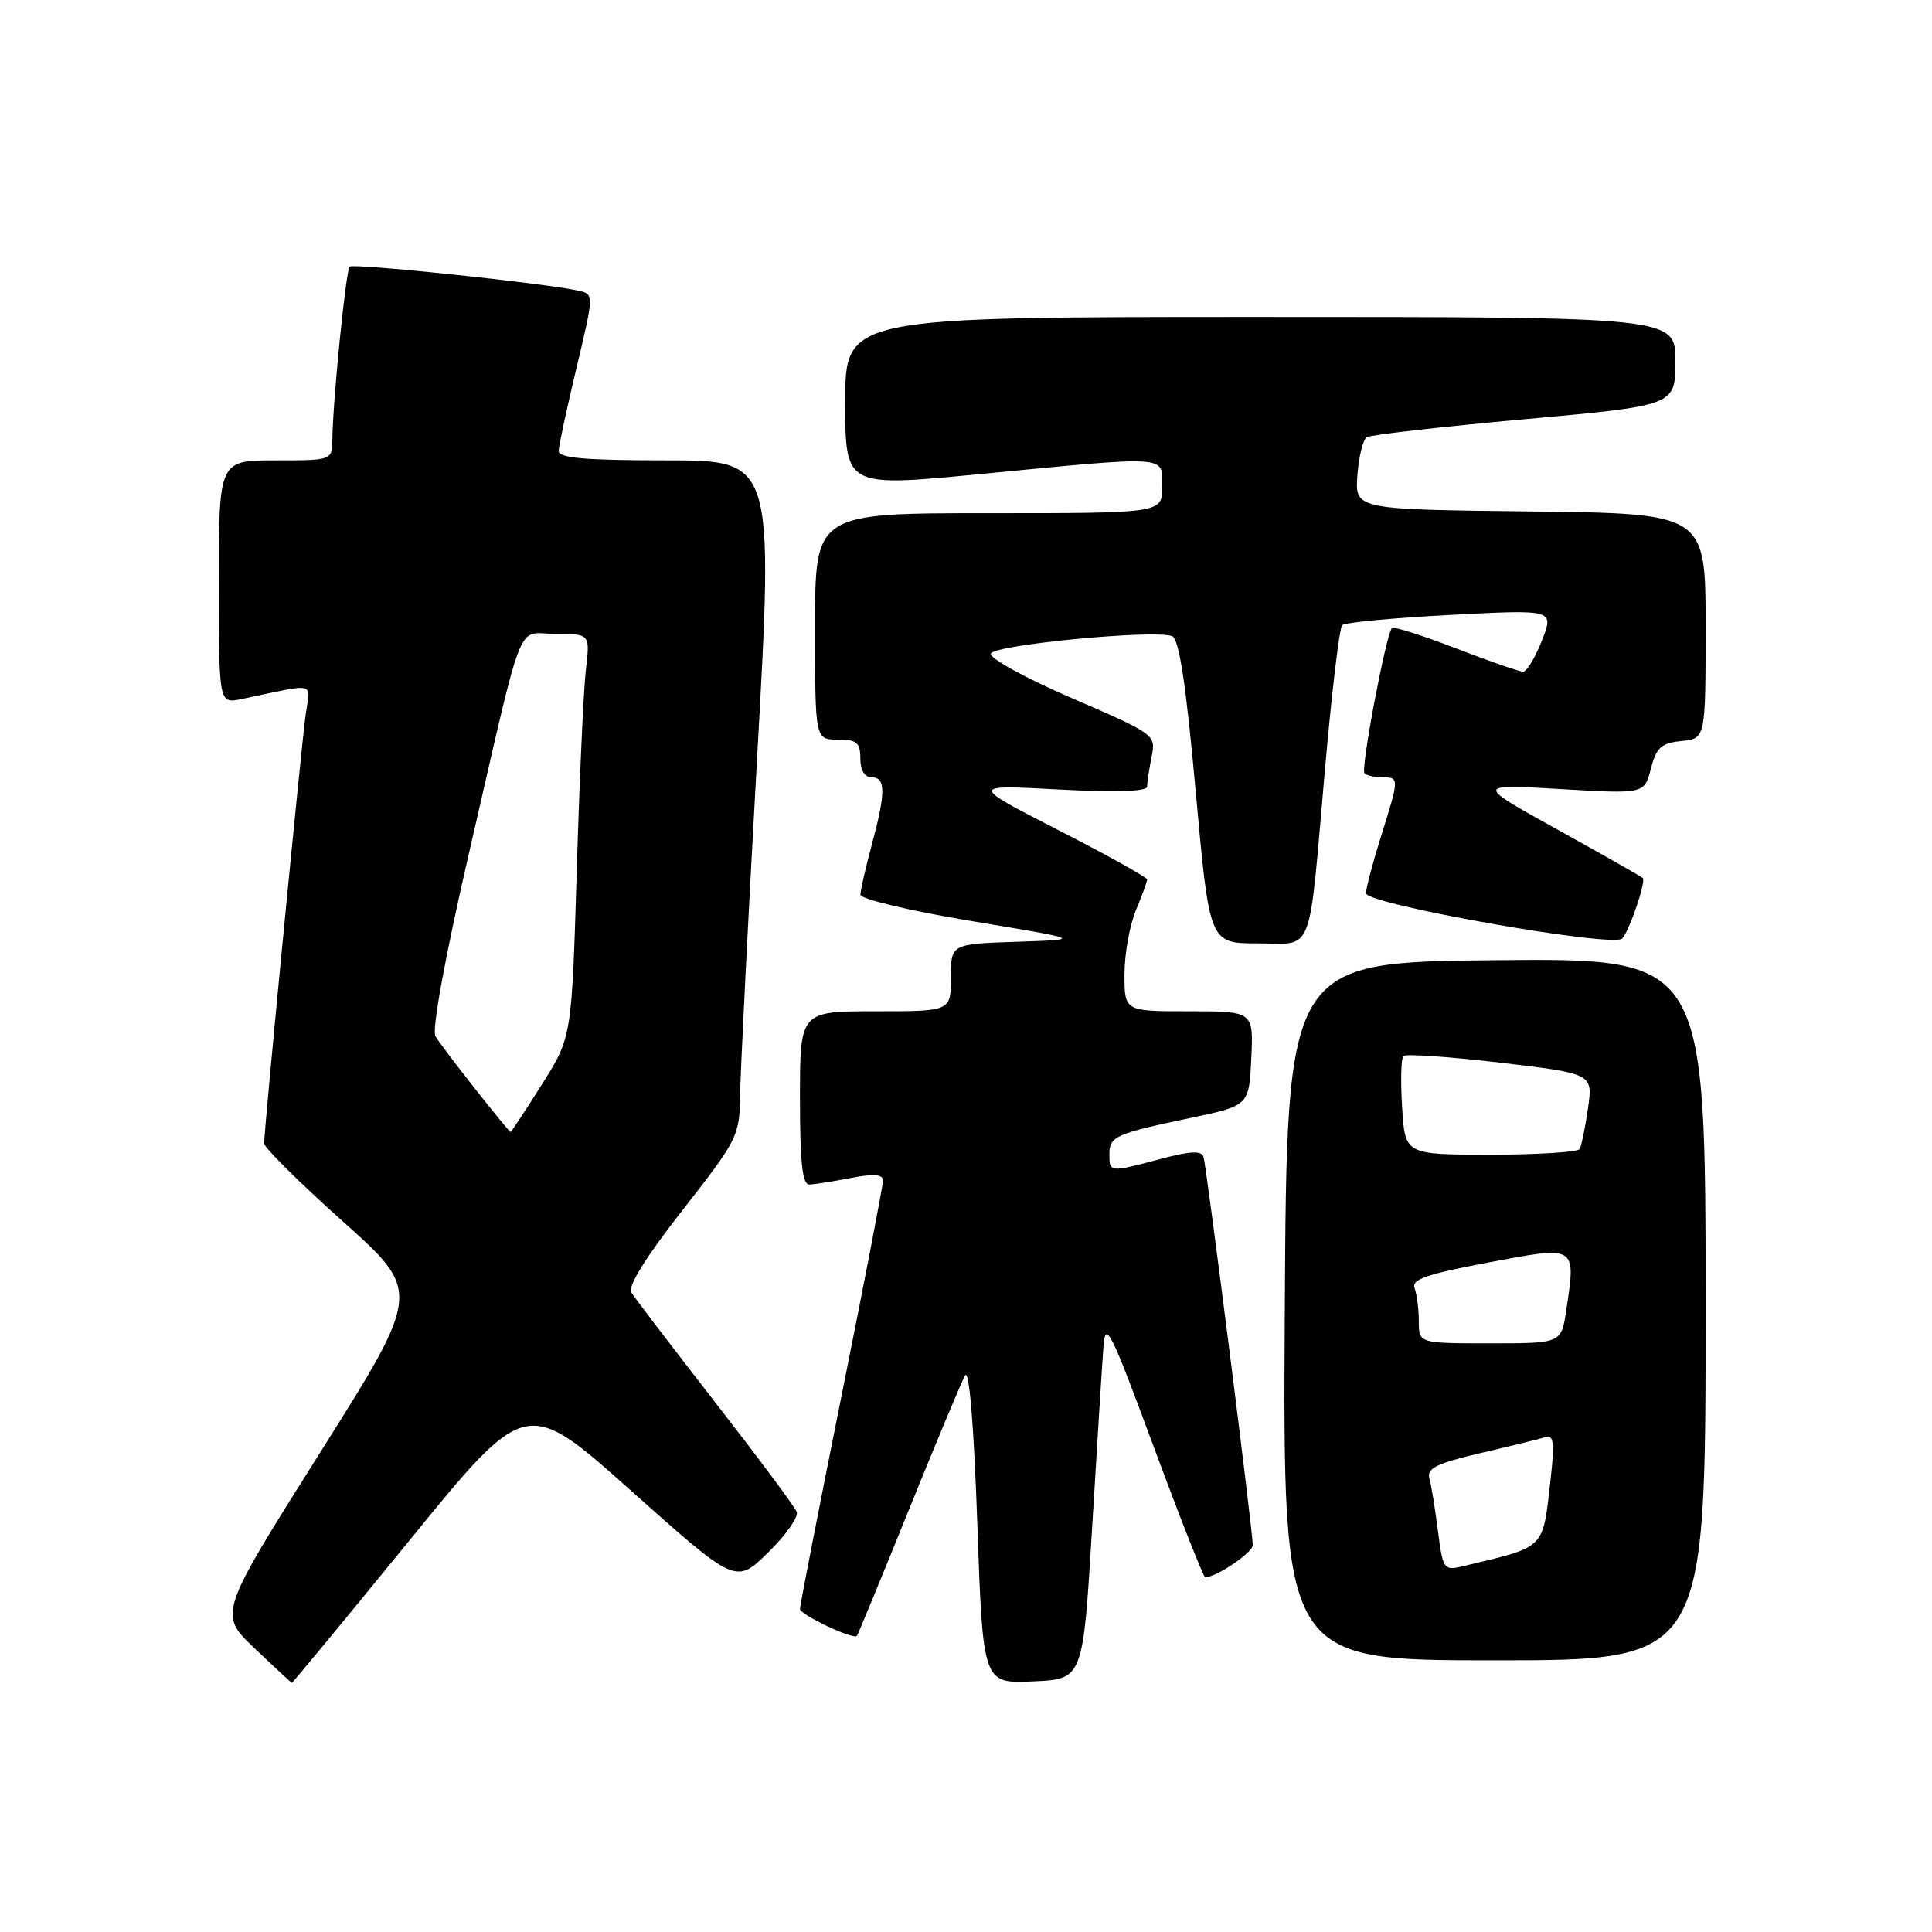 <?xml version="1.0" encoding="UTF-8" standalone="no"?>
<!DOCTYPE svg PUBLIC "-//W3C//DTD SVG 1.1//EN" "http://www.w3.org/Graphics/SVG/1.1/DTD/svg11.dtd" >
<svg xmlns="http://www.w3.org/2000/svg" xmlns:xlink="http://www.w3.org/1999/xlink" version="1.1" viewBox="0 0 256 256">
 <g >
 <path fill="currentColor"
d=" M 54.29 204.07 C 69.72 185.13 69.72 185.13 83.61 197.52 C 97.50 209.91 97.50 209.91 101.77 205.73 C 104.12 203.43 105.83 201.00 105.57 200.33 C 105.32 199.66 100.45 193.13 94.76 185.81 C 89.07 178.49 84.07 171.94 83.65 171.25 C 83.16 170.45 85.64 166.47 90.44 160.35 C 97.75 151.01 98.00 150.52 98.07 145.10 C 98.11 142.02 99.12 121.84 100.33 100.25 C 102.52 61.00 102.52 61.00 88.26 61.00 C 77.50 61.00 74.01 60.69 74.03 59.75 C 74.04 59.06 75.11 54.11 76.39 48.73 C 78.72 38.97 78.72 38.97 76.61 38.51 C 72.01 37.50 46.81 34.86 46.33 35.33 C 45.83 35.84 44.10 53.05 44.04 58.25 C 44.00 61.00 44.00 61.00 36.50 61.00 C 29.00 61.00 29.00 61.00 29.00 77.13 C 29.00 93.25 29.00 93.25 32.00 92.63 C 42.13 90.51 41.13 90.28 40.51 94.62 C 39.95 98.54 35.00 149.64 35.00 151.51 C 35.00 152.06 39.69 156.71 45.42 161.84 C 55.85 171.16 55.85 171.16 42.40 192.50 C 28.95 213.84 28.95 213.84 33.72 218.40 C 36.35 220.90 38.58 222.96 38.68 222.98 C 38.78 222.99 45.80 214.48 54.29 204.07 Z  M 144.70 202.61 C 145.36 191.68 146.03 180.88 146.20 178.61 C 146.47 174.86 147.05 175.99 152.89 191.75 C 156.41 201.24 159.47 209.00 159.69 209.00 C 161.16 209.00 166.00 205.73 166.00 204.74 C 166.00 202.87 159.88 154.65 159.48 153.32 C 159.21 152.44 157.79 152.50 153.81 153.56 C 147.01 155.37 147.00 155.37 147.00 152.97 C 147.00 150.57 147.74 150.24 157.81 148.12 C 165.50 146.50 165.50 146.50 165.80 140.25 C 166.10 134.00 166.10 134.00 157.55 134.00 C 149.00 134.00 149.00 134.00 149.00 129.12 C 149.00 126.44 149.68 122.63 150.50 120.65 C 151.32 118.68 152.00 116.83 152.00 116.54 C 152.00 116.25 146.71 113.31 140.25 110.00 C 128.50 103.98 128.50 103.98 140.25 104.61 C 147.80 105.01 152.00 104.88 152.00 104.24 C 152.00 103.70 152.27 101.92 152.59 100.29 C 153.18 97.36 153.10 97.30 142.06 92.52 C 135.94 89.88 131.09 87.22 131.29 86.61 C 131.68 85.44 152.96 83.39 155.30 84.29 C 156.24 84.65 157.14 90.57 158.44 104.90 C 160.26 125.00 160.26 125.00 166.61 125.00 C 174.21 125.00 173.34 127.23 175.56 102.00 C 176.45 91.83 177.48 83.20 177.84 82.84 C 178.20 82.48 184.67 81.87 192.22 81.48 C 205.93 80.76 205.93 80.76 204.31 84.88 C 203.42 87.15 202.30 89.00 201.82 89.00 C 201.33 89.00 197.32 87.61 192.90 85.90 C 188.48 84.20 184.68 82.99 184.44 83.22 C 183.66 84.01 180.27 101.93 180.80 102.47 C 181.09 102.76 182.16 103.00 183.17 103.00 C 185.43 103.00 185.43 103.06 182.99 110.84 C 181.89 114.33 181.00 117.71 181.00 118.36 C 181.00 119.82 213.82 125.62 214.96 124.36 C 215.92 123.28 218.13 116.79 217.68 116.34 C 217.49 116.16 212.43 113.28 206.42 109.95 C 195.50 103.90 195.50 103.90 206.69 104.55 C 217.89 105.21 217.89 105.21 218.75 101.86 C 219.48 99.04 220.13 98.45 222.81 98.19 C 226.00 97.87 226.00 97.87 226.00 82.96 C 226.00 68.04 226.00 68.04 202.77 67.77 C 179.54 67.50 179.54 67.50 179.86 63.00 C 180.04 60.53 180.60 58.24 181.11 57.93 C 181.62 57.62 191.03 56.54 202.02 55.55 C 222.00 53.74 222.00 53.74 222.00 47.87 C 222.00 42.00 222.00 42.00 167.00 42.00 C 112.00 42.00 112.00 42.00 112.00 53.27 C 112.00 64.54 112.00 64.54 129.75 62.83 C 155.27 60.37 154.00 60.29 154.00 64.50 C 154.00 68.00 154.00 68.00 131.00 68.00 C 108.00 68.00 108.00 68.00 108.00 83.00 C 108.00 98.00 108.00 98.00 111.00 98.00 C 113.53 98.00 114.00 98.39 114.00 100.50 C 114.00 102.06 114.57 103.00 115.50 103.00 C 117.38 103.00 117.38 105.01 115.50 112.00 C 114.69 115.03 114.02 117.97 114.01 118.55 C 114.01 119.13 120.61 120.70 128.75 122.05 C 143.50 124.50 143.50 124.50 134.75 124.79 C 126.00 125.08 126.00 125.08 126.00 129.54 C 126.00 134.00 126.00 134.00 116.00 134.00 C 106.00 134.00 106.00 134.00 106.00 145.50 C 106.00 154.06 106.32 156.99 107.25 156.96 C 107.94 156.93 110.41 156.54 112.75 156.09 C 115.79 155.50 117.00 155.60 117.00 156.44 C 117.00 157.08 114.53 169.93 111.50 185.00 C 108.47 200.07 106.00 212.75 106.00 213.19 C 106.00 213.95 113.06 217.30 113.54 216.76 C 113.68 216.62 116.75 209.16 120.38 200.18 C 124.01 191.21 127.38 183.15 127.87 182.27 C 128.42 181.28 129.03 188.61 129.50 201.89 C 130.24 223.09 130.24 223.09 136.87 222.79 C 143.50 222.50 143.50 222.50 144.70 202.61 Z  M 226.00 173.48 C 226.00 126.97 226.00 126.97 198.25 127.23 C 170.50 127.50 170.50 127.50 170.24 173.75 C 169.98 220.00 169.98 220.00 197.99 220.00 C 226.00 220.00 226.00 220.00 226.00 173.48 Z  M 62.99 144.32 C 60.52 141.20 58.13 138.04 57.69 137.30 C 57.21 136.50 58.97 126.83 61.99 113.72 C 69.63 80.56 68.29 84.00 73.63 84.00 C 78.19 84.00 78.19 84.00 77.63 88.75 C 77.32 91.36 76.78 103.38 76.42 115.46 C 75.76 137.42 75.76 137.42 71.79 143.71 C 69.61 147.17 67.74 150.00 67.65 150.00 C 67.55 150.00 65.45 147.45 62.99 144.32 Z  M 190.53 202.83 C 190.16 199.90 189.65 196.76 189.40 195.87 C 189.03 194.56 190.40 193.89 196.22 192.53 C 200.22 191.60 204.09 190.65 204.82 190.42 C 205.86 190.10 206.00 191.23 205.49 195.75 C 204.38 205.48 205.02 204.84 193.86 207.53 C 191.30 208.14 191.19 207.98 190.53 202.83 Z  M 188.00 175.08 C 188.00 173.48 187.75 171.50 187.44 170.70 C 186.99 169.53 189.01 168.83 197.19 167.29 C 209.00 165.06 208.83 164.96 207.53 173.66 C 206.88 178.00 206.88 178.00 197.44 178.00 C 188.00 178.00 188.00 178.00 188.00 175.08 Z  M 185.79 146.75 C 185.57 143.31 185.65 140.24 185.95 139.93 C 186.25 139.62 192.03 140.01 198.79 140.81 C 211.08 142.26 211.08 142.26 210.41 146.88 C 210.05 149.42 209.55 151.84 209.31 152.25 C 209.08 152.66 203.77 153.00 197.53 153.00 C 186.18 153.00 186.18 153.00 185.79 146.75 Z "/>
</g>
</svg>